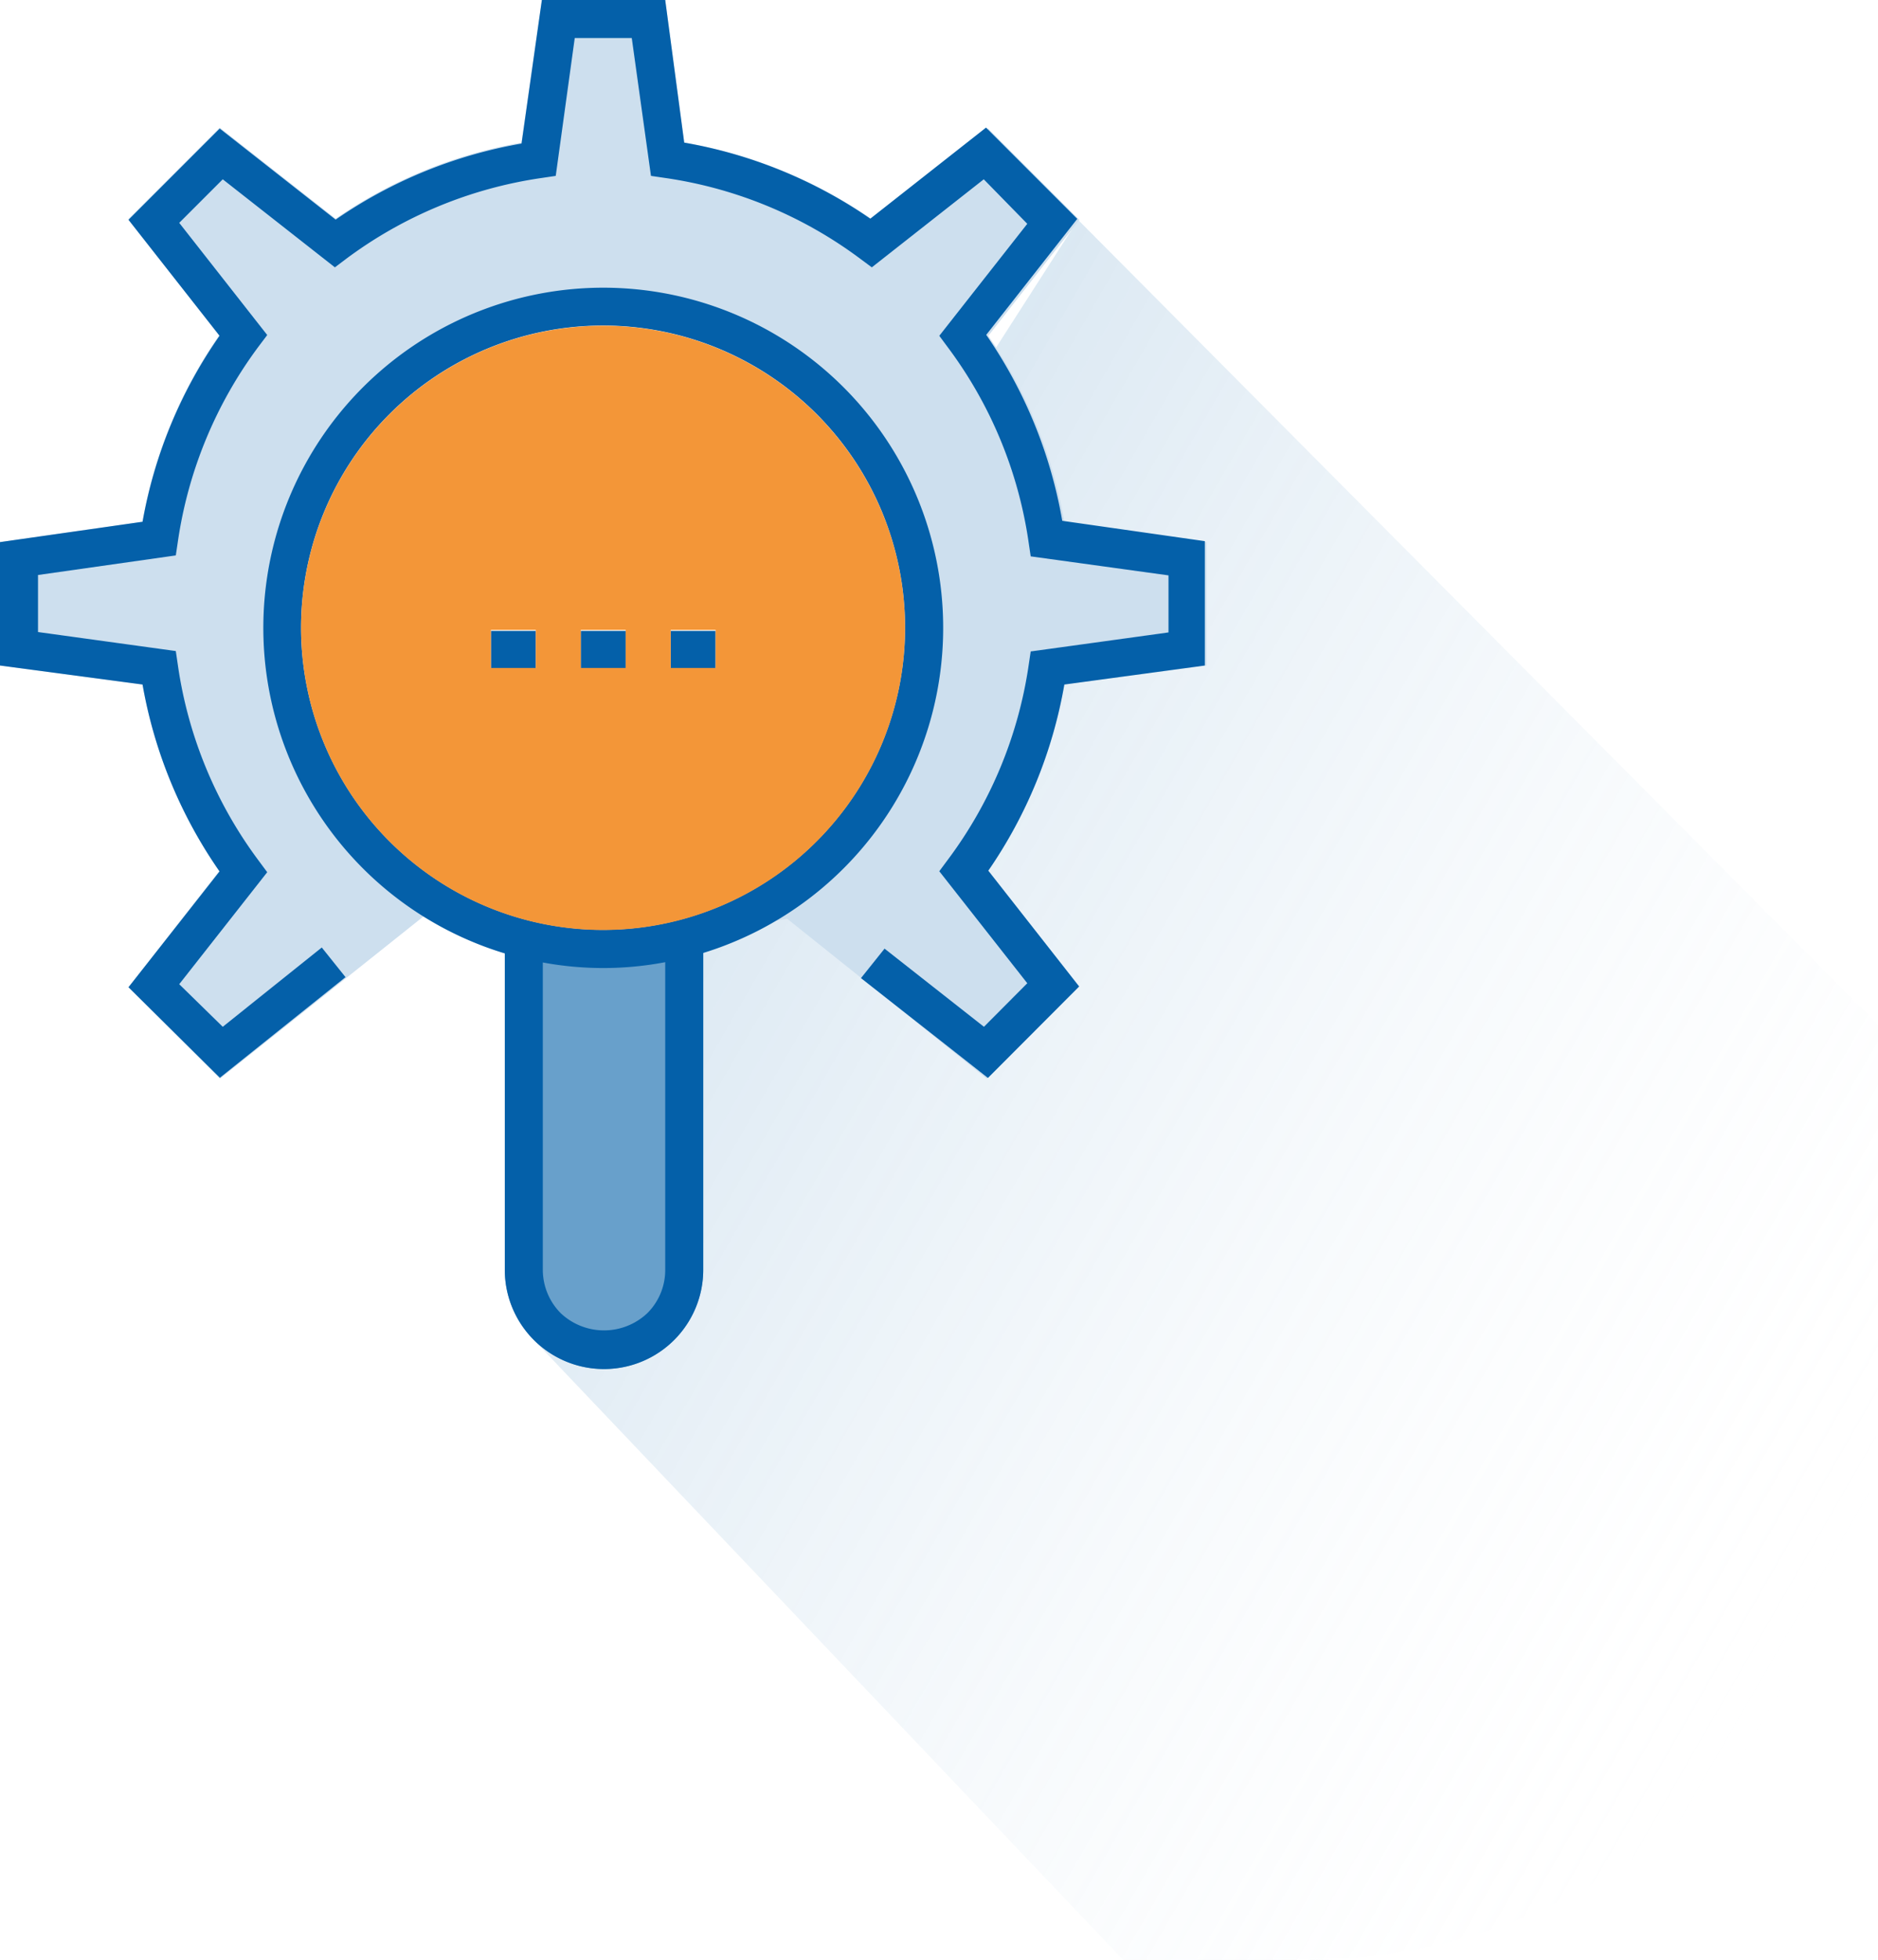 <svg xmlns="http://www.w3.org/2000/svg" xmlns:xlink="http://www.w3.org/1999/xlink" viewBox="0 0 98.81 103.07"><defs><linearGradient id="a" x1="98.89" y1="80.98" x2="35.56" y2="44.41" gradientUnits="userSpaceOnUse"><stop offset="0" stop-color="#fff" stop-opacity="0"/><stop offset="1" stop-color="#68a0cb"/></linearGradient></defs><title>tile-metrics-review_1</title><path d="M98.81,53.89V73.07a30,30,0,0,1-30,30H59.09l-31-32.6,7.24-25.59L56.72,11.56Z" opacity="0.25" fill="url(#a)"/><path d="M63.48,35V28.51L56,27.44a24.58,24.58,0,0,0-4-9.78l4.79-6.1-4.8-4.8-6.09,4.79A24.68,24.68,0,0,0,36,7.5L35,0H28.51L27.44,7.5a24.58,24.58,0,0,0-9.78,4l-6.1-4.79-4.8,4.8,4.79,6.1A24.58,24.58,0,0,0,7.5,27.44L0,28.51V35L7.5,36a24.62,24.62,0,0,0,4.05,9.79L6.76,51.92l4.81,4.81,10.72-8.54.17-.14,8.88,1.85,9.47-1.48.61-.1,3.89,3.11,6.61,5.3,4.8-4.81-4.78-6.09A24.66,24.66,0,0,0,56,36ZM31.74,48.9A15.89,15.89,0,1,1,47.62,33,15.9,15.9,0,0,1,31.74,48.9Z" fill="#cddfee"/><path d="M56,36a24.66,24.66,0,0,1-4,9.79l4.78,6.09-4.8,4.81L45.3,51.44h0l1.24-1.55L51.77,54l2.28-2.29-4.63-5.89.46-.62A22.51,22.51,0,0,0,54.12,35l.11-.74,7.25-1v-3l-7.25-1-.11-.74a22.51,22.51,0,0,0-4.24-10.24l-.46-.62,4.63-5.89L51.76,9.43l-5.89,4.63-.62-.46A22.53,22.53,0,0,0,35,9.36l-.75-.11L33.24,2h-3l-1,7.25-.74.11A22.62,22.62,0,0,0,18.23,13.6l-.61.46-5.9-4.63L9.43,11.72l4.63,5.9-.46.61A22.62,22.62,0,0,0,9.36,28.47l-.11.74L2,30.24v3l7.25,1,.11.75A22.53,22.53,0,0,0,13.6,45.25l.46.62L9.43,51.76,11.72,54l5.21-4.17,1.25,1.56-6.61,5.29L6.76,51.92l4.79-6.09A24.62,24.62,0,0,1,7.5,36L0,35V28.51l7.5-1.07a24.58,24.58,0,0,1,4.05-9.78l-4.79-6.1,4.8-4.8,6.1,4.79a24.58,24.58,0,0,1,9.78-4L28.51,0H35L36,7.5a24.68,24.68,0,0,1,9.79,4l6.09-4.79,4.8,4.8-4.79,6.1a24.58,24.58,0,0,1,4,9.78l7.5,1.07V35Z" fill="#0460a9"/><path d="M37,49.9V66.78a5.22,5.22,0,0,1-10.44,0V49.9Z" fill="#68a0cb"/><path d="M37,49.9V66.78a5.22,5.22,0,0,1-10.44,0V49.9h2V66.78a3.24,3.24,0,0,0,.94,2.28,3.32,3.32,0,0,0,4.56,0A3.2,3.2,0,0,0,35,66.78V49.9Z" fill="#0460a9"/><path d="M31.74,15.13a17.89,17.89,0,0,0-5.22,35,16.64,16.64,0,0,0,2,.48,17.43,17.43,0,0,0,6.44,0,16.64,16.64,0,0,0,2-.48,17.89,17.89,0,0,0-5.22-35Zm0,33.77A15.89,15.89,0,1,1,47.62,33,15.9,15.9,0,0,1,31.74,48.9Z" fill="#0460a9"/><rect x="25.83" y="33.18" width="2.36" height="2" fill="#0460a9"/><rect x="30.56" y="33.18" width="2.36" height="2" fill="#0460a9"/><rect x="35.29" y="33.18" width="2.36" height="2" fill="#0460a9"/><path d="M31.74,17.13A15.89,15.89,0,1,0,47.62,33,15.89,15.89,0,0,0,31.74,17.13Zm-3.55,18H25.83v-2h2.36Zm4.73,0H30.56v-2h2.36Zm4.73,0H35.29v-2h2.36Z" fill="#f39638"/></svg>